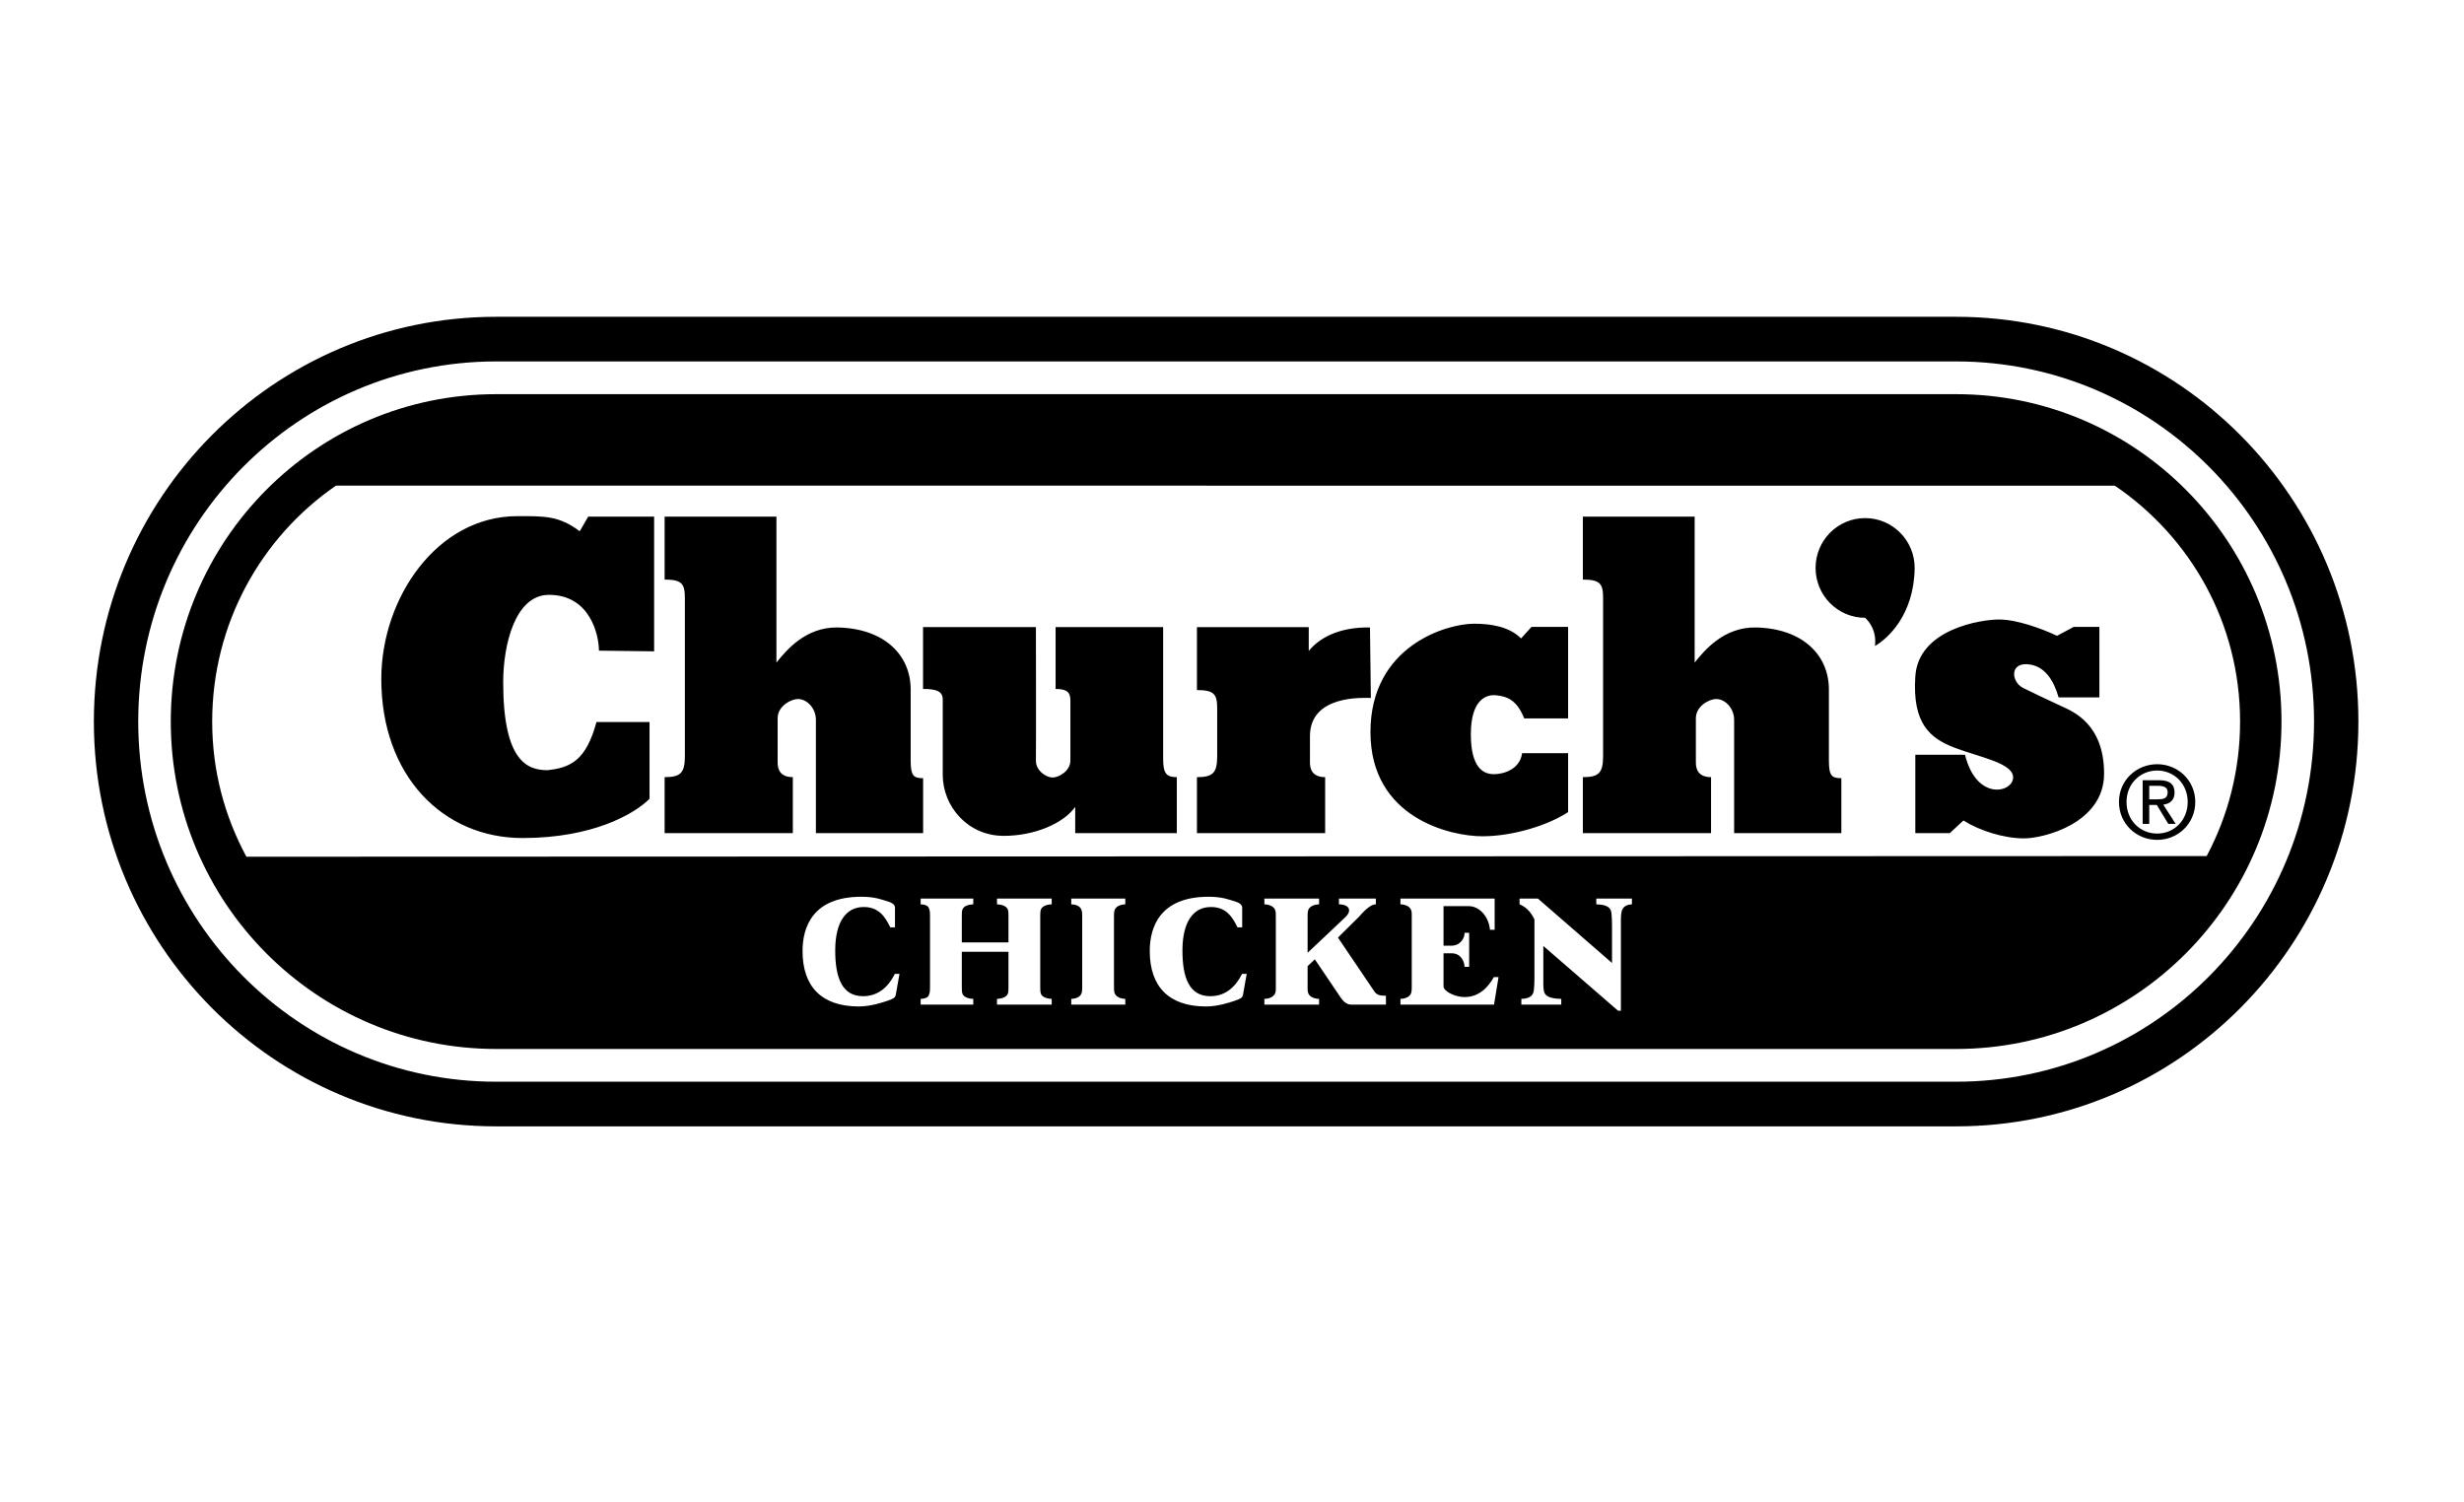 <svg width="210" height="128" viewBox="0 0 210 128" fill="none" xmlns="http://www.w3.org/2000/svg">
<rect width="210" height="128" fill="white"/>
<path d="M42.286 96C23.351 96 8 80.554 8 61.5C8 42.447 23.351 27 42.286 27H166.714C185.65 27 201 42.447 201 61.5C201 80.554 185.649 96 166.714 96H42.286V96ZM42.286 92.195H166.714C183.561 92.195 197.219 78.452 197.219 61.5C197.219 44.548 183.561 30.805 166.714 30.805H42.286C25.439 30.805 11.781 44.548 11.781 61.5C11.781 78.452 25.439 92.195 42.286 92.195ZM42.286 89.404C26.971 89.404 14.555 76.911 14.555 61.5C14.555 46.089 26.971 33.595 42.286 33.595H166.714C182.029 33.595 194.445 46.089 194.445 61.5C194.445 76.911 182.029 89.404 166.714 89.404H42.286ZM76.661 83.004H76.263C75.596 84.335 74.664 84.906 73.547 84.906C71.763 84.906 71.172 83.314 71.184 80.951C71.197 78.626 72.071 77.305 73.611 77.305C74.882 77.305 75.416 78.096 75.878 79.039H76.276V77.373C76.276 77.166 76.135 76.986 75.775 76.869C75.146 76.662 74.556 76.43 73.413 76.43C69.229 76.43 68.399 79.065 68.399 81.054C68.399 84.076 70.012 85.781 73.195 85.781C74.235 85.781 75.262 85.42 75.621 85.304C76.045 85.149 76.276 85.084 76.34 84.813L76.661 83.004ZM81.972 84.11V81.119H85.949V84.11C85.949 84.316 85.949 84.536 85.898 84.678C85.846 84.859 85.601 85.11 84.972 85.135V85.626H89.634V85.135C89.005 85.109 88.76 84.859 88.709 84.678C88.657 84.536 88.657 84.316 88.657 84.11V78.101C88.657 77.895 88.657 77.675 88.709 77.533C88.76 77.353 89.005 77.102 89.634 77.076V76.585H84.972V77.076C85.601 77.102 85.846 77.353 85.898 77.533C85.949 77.675 85.949 77.895 85.949 78.101V80.318H81.972V78.101C81.972 77.895 81.972 77.675 82.023 77.533C82.075 77.353 82.307 77.102 82.949 77.076V76.585H78.465V77.076C79.107 77.102 79.161 77.353 79.212 77.533C79.263 77.675 79.263 77.895 79.263 78.101V84.11C79.263 84.316 79.263 84.536 79.212 84.678C79.161 84.859 79.107 85.11 78.465 85.135V85.626H82.949V85.135C82.307 85.109 82.075 84.859 82.023 84.678C81.972 84.536 81.972 84.316 81.972 84.11ZM94.941 84.065V78.146C94.941 77.939 94.941 77.72 94.993 77.578C95.044 77.397 95.277 77.101 95.905 77.076V76.585H91.3V77.076C91.942 77.102 92.13 77.397 92.181 77.578C92.233 77.72 92.233 77.94 92.233 78.146V84.065C92.233 84.271 92.233 84.491 92.181 84.633C92.13 84.814 91.942 85.109 91.3 85.135V85.626H95.905V85.135C95.276 85.109 95.044 84.814 94.993 84.633C94.941 84.491 94.941 84.271 94.941 84.065ZM114.03 79.91L115.824 78.135C116.414 77.45 116.889 77.075 117.261 77.075V76.585H114.116V77.075C114.835 77.075 115.292 77.476 114.727 78.109L111.444 81.207V78.146C111.444 77.939 111.444 77.72 111.495 77.578C111.547 77.397 111.779 77.101 112.421 77.076V76.585H107.759V77.076C108.4 77.102 108.633 77.397 108.684 77.578C108.735 77.72 108.735 77.94 108.735 78.146V84.244C108.735 84.451 108.735 84.491 108.684 84.633C108.633 84.814 108.4 85.109 107.759 85.135V85.626H112.421V85.135C111.779 85.109 111.547 84.814 111.495 84.633C111.444 84.491 111.444 84.451 111.444 84.244V82.344L112.059 81.761L113.955 84.567C114.302 85.058 114.555 85.626 115.197 85.626H118.119V84.864C117.713 84.864 117.343 84.851 117.116 84.476L114.03 79.91ZM119.356 85.135V85.626H127.331L127.716 83.275H127.318C126.882 84.063 126.112 84.98 124.828 84.98C123.955 84.98 123.028 84.463 123.028 84.076V81.248H123.699C124.559 81.248 124.816 82.009 124.816 82.405H125.213V79.502H124.816C124.854 79.879 124.508 80.602 123.699 80.602H123.028V77.231H125.179C126.039 77.231 126.872 78.047 126.987 79.247H127.385V76.585H119.356V77.075C119.985 77.101 120.217 77.397 120.268 77.578C120.32 77.72 120.32 77.76 120.32 77.967V84.065C120.32 84.271 120.32 84.49 120.268 84.633C120.217 84.814 119.985 85.11 119.356 85.135ZM131.535 80.625L137.902 86.142H138.145V78.908C138.145 78.508 138.132 78.133 138.184 77.811C138.235 77.436 138.453 77.102 139.084 77.076V76.585H136.048V77.076C137.093 77.102 137.285 77.436 137.337 77.811C137.375 78.133 137.388 78.508 137.388 78.908V82.075L131.072 76.585H129.508V77.076C129.903 77.24 130.405 77.566 130.777 78.367V83.303C130.777 83.703 130.765 84.078 130.726 84.401C130.675 84.775 130.482 85.11 129.661 85.136V85.626H133.062V85.136C131.843 85.11 131.624 84.775 131.573 84.401C131.522 84.078 131.534 83.703 131.534 83.303V80.625H131.535ZM106.253 83.004H105.855C105.187 84.335 104.256 84.906 103.139 84.906C101.355 84.906 100.763 83.314 100.777 80.951C100.789 78.626 101.663 77.305 103.203 77.305C104.474 77.305 105.008 78.096 105.47 79.039H105.868V77.373C105.868 77.166 105.726 76.986 105.367 76.869C104.738 76.662 104.148 76.43 103.005 76.43C98.821 76.43 97.991 79.065 97.991 81.054C97.991 84.076 99.604 85.781 102.787 85.781C103.827 85.781 104.853 85.42 105.213 85.304C105.636 85.149 105.867 85.084 105.932 84.813L106.253 83.004ZM28.635 41.389C22.264 45.775 18.084 53.147 18.084 61.5C18.084 65.703 19.142 69.568 21 73.019L188.069 72.961C189.888 69.545 190.916 65.644 190.916 61.5C190.916 53.094 186.683 45.773 180.245 41.396L28.635 41.389ZM42.886 58.15C42.886 64.908 44.96 65.625 46.627 65.644C48.614 65.446 49.951 64.818 50.834 61.541H55.358V68.083C54.051 69.392 50.492 71.426 44.536 71.426C37.759 71.426 32.497 66.133 32.497 57.867C32.497 50.979 37.246 43.992 44.092 43.992C46.351 43.992 47.631 43.935 49.411 45.279L50.13 44.032H55.749V55.513L51.046 55.456C51.046 54.147 50.308 50.699 46.784 50.699C43.891 50.7 42.886 54.981 42.886 58.15ZM69.537 61.361C69.537 60.334 68.753 59.576 68.002 59.576C67.454 59.576 66.276 60.155 66.276 61.216V64.995C66.276 65.512 66.447 66.236 67.571 66.236V71.007H56.644V66.236C57.993 66.236 58.369 65.891 58.369 64.444V50.947C58.369 49.742 58.096 49.398 56.644 49.398V44.033H66.173V56.471C67.006 55.43 68.669 53.428 71.391 53.48C75.292 53.555 77.614 55.767 77.614 58.763V64.81C77.614 66.119 77.854 66.325 78.675 66.325V71.007H69.537L69.537 61.361ZM91.226 59.685C91.226 58.962 90.884 58.721 89.966 58.721V53.445H99.133V64.72C99.133 65.995 99.475 66.236 100.297 66.236V71.007H91.637V68.768C90.679 70.146 88.219 71.241 85.55 71.241C82.469 71.241 80.347 68.719 80.347 66.032V59.616C80.347 58.927 79.834 58.72 78.669 58.72V53.445H88.288C88.288 53.445 88.308 62.962 88.288 64.822C88.278 65.716 89.199 66.269 89.712 66.269C90.226 66.269 91.226 65.716 91.226 64.822L91.226 59.685ZM116.834 59.487C116.286 59.487 111.644 59.168 111.644 62.741V64.996C111.644 65.512 111.815 66.236 112.939 66.236V71.007H102.012V66.236C103.361 66.236 103.738 65.891 103.738 64.444V60.365C103.738 59.159 103.464 58.815 102.012 58.815V53.45H111.541V55.484C112.374 54.443 114.037 53.428 116.759 53.48L116.834 59.487ZM147.795 61.361C147.795 60.334 147.011 59.576 146.26 59.576C145.712 59.576 144.534 60.155 144.534 61.216V64.995C144.534 65.512 144.705 66.236 145.829 66.236V71.007H134.902V66.236C136.251 66.236 136.627 65.891 136.627 64.444V50.947C136.627 49.742 136.353 49.398 134.902 49.398V44.033H144.431V56.471C145.263 55.43 146.927 53.428 149.649 53.48C153.55 53.555 155.872 55.767 155.872 58.763V64.81C155.872 66.119 156.112 66.325 156.933 66.325V71.007H147.795L147.795 61.361ZM133.646 61.231H129.902C129.278 59.617 128.387 59.348 127.496 59.258C126.604 59.168 125.356 59.706 125.356 62.576C125.356 65.446 126.426 65.984 127.317 65.984C128.209 65.984 129.546 65.536 129.724 64.191H133.646V69.213C132.042 70.289 129.011 71.276 126.337 71.276C123.663 71.276 116.8 69.751 116.8 62.397C116.8 55.042 123.306 53.159 125.624 53.159C127.139 53.159 128.655 53.428 129.635 54.415L130.526 53.428H133.646V61.231ZM163.182 48.406C163.127 52.442 160.863 54.442 159.8 55.057C159.938 53.847 159.405 53.069 158.959 52.655C156.627 52.655 154.737 50.752 154.737 48.406C154.737 46.059 156.627 44.157 158.959 44.157C161.292 44.157 163.182 46.059 163.182 48.406ZM163.238 64.325H167.472C168.452 68.317 171.572 67.554 171.572 66.254C171.572 65.043 168.764 64.549 166.625 63.742C164.486 62.935 162.97 61.679 163.238 57.643C163.505 53.607 168.853 52.8 170.368 52.8C171.884 52.8 173.978 53.562 175.315 54.19L176.741 53.428H178.925V59.437H175.449C175.048 58.047 174.29 56.702 172.775 56.612C171.259 56.522 171.438 58.137 172.418 58.63C173.061 58.953 174.736 59.751 175.716 60.199C176.697 60.648 179.326 61.724 179.326 65.939C179.326 70.155 174.201 71.455 172.507 71.455C170.814 71.455 168.764 70.827 167.338 69.93L166.179 71.007H163.238L163.238 64.325ZM183.853 71.582C182.087 71.582 180.593 70.217 180.593 68.35C180.593 66.499 182.087 65.134 183.853 65.134C185.602 65.134 187.097 66.499 187.097 68.35C187.097 70.217 185.603 71.582 183.853 71.582ZM181.238 68.35C181.238 69.902 182.384 71.045 183.853 71.045C185.305 71.045 186.452 69.902 186.452 68.35C186.452 66.823 185.305 65.672 183.853 65.672C182.384 65.672 181.238 66.823 181.238 68.35ZM183.174 68.606V70.217H182.613V66.499H184.023C184.898 66.499 185.331 66.823 185.331 67.557C185.331 68.222 184.914 68.512 184.371 68.58L185.424 70.217H184.796L183.819 68.606H183.174ZM183.174 68.128H183.845C184.32 68.128 184.745 68.094 184.745 67.522C184.745 67.062 184.329 66.977 183.938 66.977H183.174L183.174 68.128Z" fill="black"/>
</svg>
